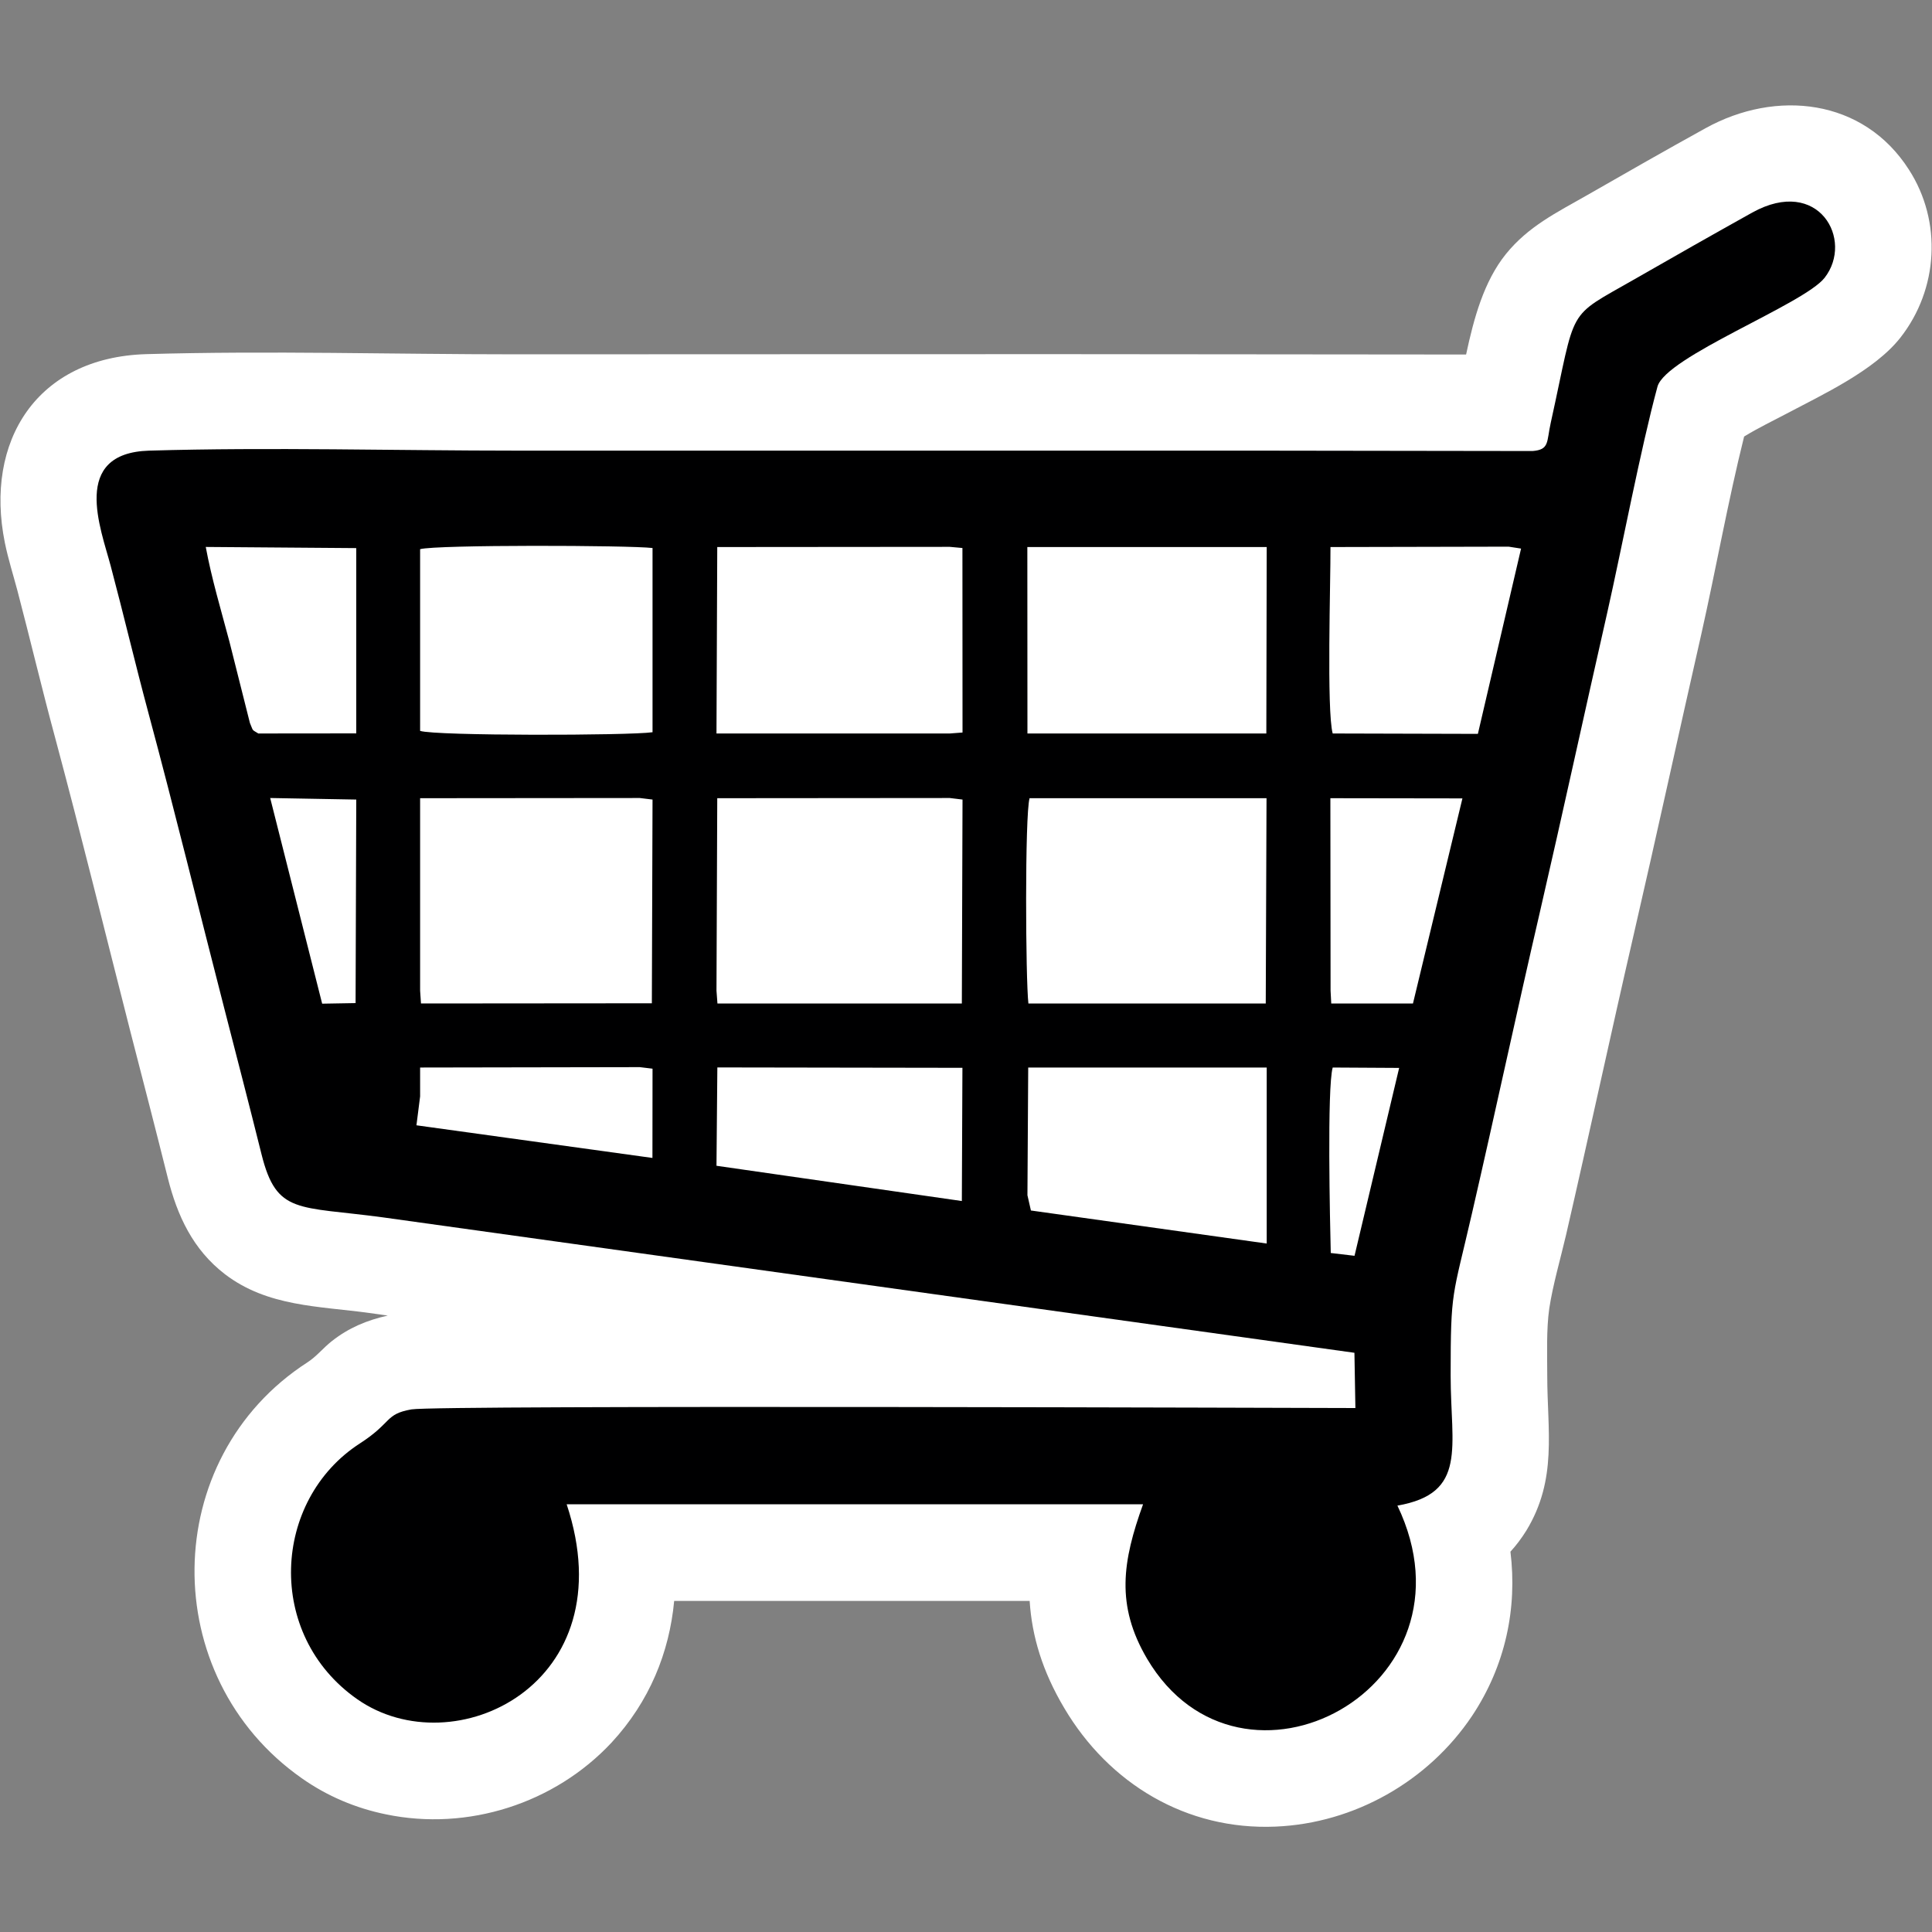 <?xml version="1.0" encoding="utf-8"?>
<!-- Generator: Adobe Illustrator 16.0.0, SVG Export Plug-In . SVG Version: 6.00 Build 0)  -->
<!DOCTYPE svg PUBLIC "-//W3C//DTD SVG 1.1//EN" "http://www.w3.org/Graphics/SVG/1.1/DTD/svg11.dtd">
<svg version="1.1" id="Layer_1" xmlns="http://www.w3.org/2000/svg" xmlns:xlink="http://www.w3.org/1999/xlink" x="0px" y="0px"
	 width="20px" height="20px" viewBox="0 0 20 20" enable-background="new 0 0 20 20" xml:space="preserve">
<rect x="0" y="0" width="20" height="20" fill="#808080" stroke="none"/>
<path fill-rule="evenodd" clip-rule="evenodd" fill="#FFFFFF" d="M4.014,13.619l-0.19-0.027c-0.523-0.072-1.054-0.064-1.496-0.402
	c-0.33-0.254-0.492-0.602-0.591-0.996c-0.126-0.504-0.256-1.006-0.386-1.51C1.091,9.667,0.842,8.648,0.57,7.634
	C0.433,7.128,0.313,6.619,0.18,6.113c-0.044-0.166-0.095-0.324-0.13-0.496c-0.212-1.049,0.329-1.918,1.465-1.951
	c1.28-0.037,2.56,0.002,3.839,0.002c2.551,0,5.102-0.004,7.653,0l2.17,0.002c0.08-0.375,0.184-0.757,0.412-1.04
	c0.232-0.287,0.526-0.43,0.838-0.608c0.408-0.234,0.816-0.467,1.229-0.695c0.729-0.403,1.633-0.309,2.105,0.429
	c0.346,0.537,0.305,1.238-0.088,1.739c-0.268,0.341-0.805,0.589-1.188,0.792c-0.111,0.059-0.291,0.146-0.43,0.232
	c-0.168,0.674-0.291,1.369-0.443,2.045c-0.236,1.037-0.461,2.076-0.7,3.111c-0.239,1.036-0.462,2.075-0.7,3.108
	c-0.057,0.244-0.137,0.518-0.174,0.762c-0.031,0.215-0.021,0.479-0.021,0.695c0,0.572,0.107,1.072-0.216,1.604
	c-0.05,0.08-0.104,0.152-0.165,0.219c0.072,0.586-0.051,1.18-0.398,1.701c-0.453,0.676-1.219,1.111-2.034,1.145
	c-0.921,0.039-1.724-0.443-2.188-1.229c-0.225-0.379-0.334-0.742-0.357-1.107H6.979c-0.05,0.533-0.255,1.041-0.649,1.467
	c-0.59,0.631-1.489,0.918-2.335,0.742c-0.313-0.064-0.609-0.189-0.87-0.373c-1.501-1.051-1.482-3.313,0.059-4.307
	c0.094-0.061,0.159-0.146,0.249-0.217C3.608,13.746,3.8,13.666,4.014,13.619z"/>
<path fill-rule="evenodd" clip-rule="evenodd" fill="#000001" d="M14.021,14.004l0.01,0.572c-0.236,0-9.515-0.033-9.772,0.014
	c-0.277,0.049-0.197,0.135-0.533,0.352c-0.908,0.586-0.984,1.979-0.028,2.648c0.999,0.699,2.787-0.154,2.168-2.018h5.967
	c-0.213,0.59-0.285,1.045,0.042,1.6c0.972,1.643,3.492,0.297,2.591-1.586c0.729-0.127,0.551-0.605,0.551-1.346
	c0-0.898,0.018-0.797,0.221-1.68c0.241-1.045,0.461-2.075,0.701-3.11c0.239-1.035,0.464-2.074,0.699-3.107
	c0.153-0.678,0.346-1.699,0.52-2.34c0.084-0.311,1.514-0.852,1.73-1.127C19.194,2.484,18.827,1.82,18.14,2.2
	c-0.4,0.223-0.818,0.46-1.215,0.688c-0.725,0.416-0.6,0.259-0.872,1.49c-0.044,0.197-0.011,0.277-0.188,0.291l-2.857-0.004
	c-2.551,0-5.102,0-7.653,0c-1.253,0-2.564-0.037-3.81,0C0.726,4.689,1.045,5.476,1.146,5.859C1.281,6.367,1.4,6.873,1.535,7.375
	c0.274,1.018,0.523,2.041,0.786,3.061c0.131,0.51,0.26,1.006,0.387,1.516c0.156,0.623,0.375,0.531,1.255,0.65L14.021,14.004
	L14.021,14.004z M7.417,10.255l0.008-1.992l2.407-0.002l0.132,0.016l-0.007,2.111H7.427L7.417,10.255L7.417,10.255z M10.646,10.388
	c-0.029-0.246-0.038-1.945,0.012-2.125h2.453l-0.008,2.125H10.646L10.646,10.388z M4.349,10.255V8.263l2.274-0.002l0.132,0.016
	l-0.007,2.109l-2.39,0.002L4.349,10.255L4.349,10.255z M7.417,7.593l0.008-1.93l2.407-0.002l0.131,0.012l0.001,1.91l-0.132,0.01
	H7.417L7.417,7.593z M10.636,7.593l-0.001-1.93h2.478l-0.004,1.93H10.636L10.636,7.593z M4.349,7.566V5.685
	c0.167-0.047,2.16-0.041,2.406-0.012V7.58C6.517,7.615,4.505,7.619,4.349,7.566L4.349,7.566z M10.636,12.373l0.008-1.322h2.469
	v1.822l-2.441-0.342L10.636,12.373L10.636,12.373z M13.796,7.593c-0.064-0.234-0.021-1.582-0.023-1.93l1.844-0.004l0.129,0.02
	l-0.447,1.918L13.796,7.593L13.796,7.593z M7.417,12.068l0.009-1.018l2.537,0.004l-0.006,1.379L7.417,12.068L7.417,12.068z
	 M2.674,7.593C2.601,7.548,2.625,7.572,2.587,7.484L2.375,6.642c-0.086-0.324-0.185-0.654-0.245-0.98l1.558,0.012v1.918L2.674,7.593
	L2.674,7.593z M13.774,10.255l-0.002-1.992l1.367,0.002l-0.512,2.123h-0.846L13.774,10.255L13.774,10.255z M4.349,11.35v-0.299
	l2.274-0.004l0.132,0.016l-0.001,0.924l-2.443-0.338L4.349,11.35L4.349,11.35z M3.335,10.39L2.797,8.261l0.891,0.016l-0.007,2.107
	L3.335,10.39L3.335,10.39z M13.776,12.971c-0.008-0.318-0.039-1.709,0.02-1.92l0.688,0.004L14.022,13L13.776,12.971z"/>
</svg>
